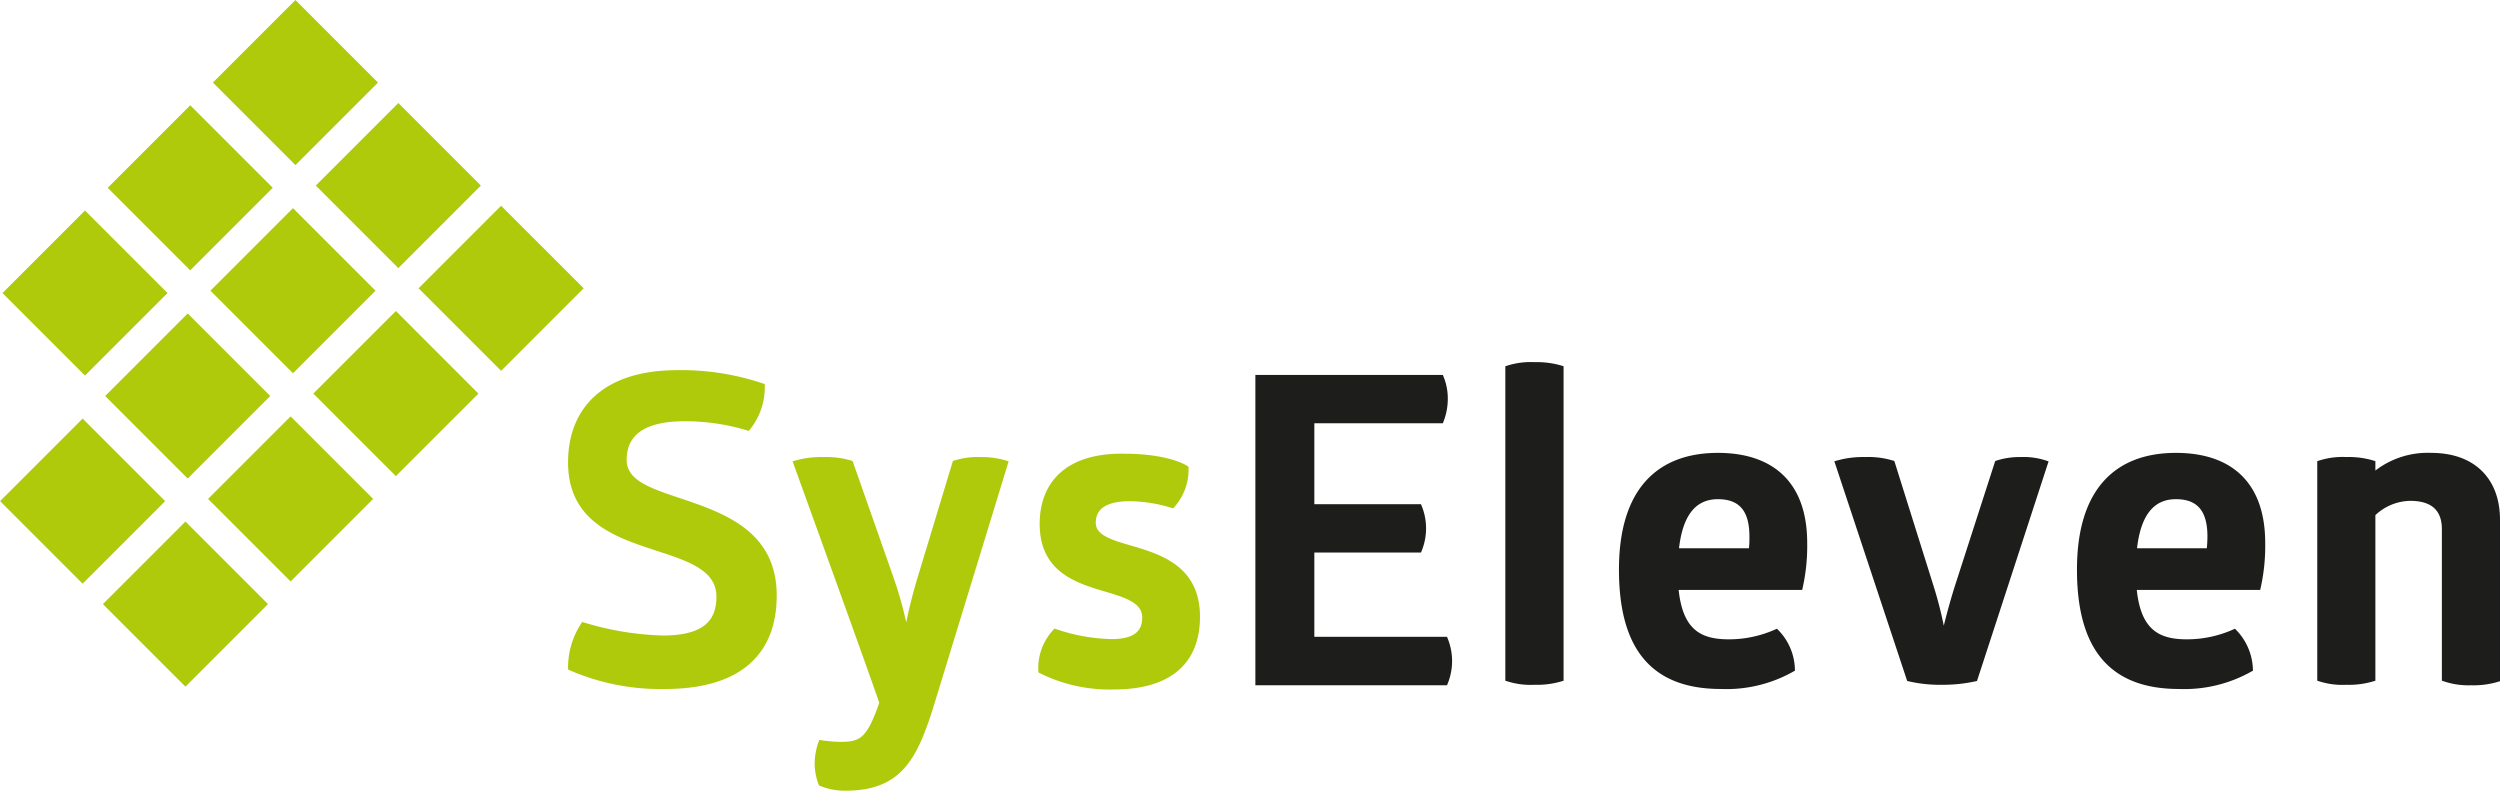 <svg id="Ebene_1" data-name="Ebene 1" xmlns="http://www.w3.org/2000/svg" xmlns:xlink="http://www.w3.org/1999/xlink" viewBox="0 0 209.44 66.24"><defs><style>.cls-1,.cls-4,.cls-6{fill:none;}.cls-2{clip-path:url(#clip-path);}.cls-3{fill:#afca0b;}.cls-4{stroke:#afca0b;}.cls-4,.cls-6{stroke-width:0.4px;}.cls-5{fill:#1d1d1b;}.cls-6{stroke:#1d1d1b;}</style><clipPath id="clip-path" transform="translate(-3 -1.79)"><rect class="cls-1" x="3" y="2.79" width="209.44" height="65.24"/></clipPath></defs><title>SysEleven_Logo_Glober_cmyk</title><g class="cls-2"><path class="cls-3" d="M50.79,40.53c0,5.54,5.08,6.39,8.73,7.7,2.1.75,3.7,1.64,3.7,3.56,0,2.27-1.39,3.44-4.69,3.44a25.09,25.09,0,0,1-6.67-1.1,6.54,6.54,0,0,0-1.07,3.62,18.79,18.79,0,0,0,7.92,1.56c6.07,0,9.16-2.7,9.16-7.63,0-4.54-3.2-6.25-6.39-7.42s-6.18-1.7-6.18-3.94,1.63-3.44,5.08-3.44a18.18,18.18,0,0,1,5.28.78,5.44,5.44,0,0,0,1.21-3.55A21.28,21.28,0,0,0,59.74,33c-6,0-9,3-9,7.49" transform="translate(-3 -1.79)"/><path class="cls-4" d="M50.79,40.53c0,5.54,5.08,6.39,8.73,7.7,2.1.75,3.7,1.64,3.7,3.56,0,2.27-1.39,3.44-4.69,3.44a25.09,25.09,0,0,1-6.67-1.1,6.54,6.54,0,0,0-1.07,3.62,18.79,18.79,0,0,0,7.92,1.56c6.07,0,9.16-2.7,9.16-7.63,0-4.54-3.2-6.25-6.39-7.42s-6.18-1.7-6.18-3.94,1.63-3.44,5.08-3.44a18.18,18.18,0,0,1,5.28.78,5.44,5.44,0,0,0,1.21-3.55A21.28,21.28,0,0,0,59.74,33C53.7,33,50.79,36.06,50.79,40.53Z" transform="translate(-3 -1.79)"/><path class="cls-3" d="M87.25,40.57a6.88,6.88,0,0,0-2.1-.29,6.26,6.26,0,0,0-2.16.29l-2.88,9.51A41.79,41.79,0,0,0,79,54.56h-.15a32.37,32.37,0,0,0-1.24-4.48l-3.34-9.51a7.24,7.24,0,0,0-2.3-.29,7.82,7.82,0,0,0-2.31.29s7,19.34,7.21,20.11c-1.07,3.1-1.71,3.46-3.45,3.46A12.49,12.49,0,0,1,71.77,64a5.16,5.16,0,0,0-.32,1.77,4.66,4.66,0,0,0,.32,1.67,5.21,5.21,0,0,0,2.06.39c4.47,0,5.79-2.45,7.17-6.85Z" transform="translate(-3 -1.79)"/><path class="cls-4" d="M87.25,40.57a6.88,6.88,0,0,0-2.1-.29,6.26,6.26,0,0,0-2.16.29l-2.88,9.51A41.79,41.79,0,0,0,79,54.56h-.15a32.37,32.37,0,0,0-1.24-4.48l-3.34-9.51a7.24,7.24,0,0,0-2.3-.29,7.82,7.82,0,0,0-2.31.29s7,19.34,7.21,20.11c-1.07,3.1-1.71,3.46-3.45,3.46A12.49,12.49,0,0,1,71.77,64a5.16,5.16,0,0,0-.32,1.77,4.66,4.66,0,0,0,.32,1.67,5.21,5.21,0,0,0,2.06.39c4.47,0,5.79-2.45,7.17-6.85Z" transform="translate(-3 -1.79)"/><path class="cls-3" d="M90.3,45.68c0,3.66,2.59,4.65,4.94,5.36,1.91.57,3.65,1,3.65,2.49,0,1.31-.85,2-2.77,2a15.59,15.59,0,0,1-4.72-.85A4.49,4.49,0,0,0,90.19,58a12.91,12.91,0,0,0,6.14,1.35c4.66,0,7-2.13,7-5.89,0-3.34-2.09-4.58-4.22-5.33s-4.51-1-4.51-2.55c0-1.28,1-2,3-2a12.46,12.46,0,0,1,3.62.57A4.5,4.5,0,0,0,102.37,41s-1.42-1-5.22-1c-4.65,0-6.85,2.31-6.85,5.75" transform="translate(-3 -1.79)"/><path class="cls-4" d="M90.3,45.68c0,3.66,2.59,4.65,4.94,5.36,1.91.57,3.65,1,3.65,2.49,0,1.31-.85,2-2.77,2a15.59,15.59,0,0,1-4.72-.85A4.49,4.49,0,0,0,90.19,58a12.91,12.91,0,0,0,6.14,1.35c4.66,0,7-2.13,7-5.89,0-3.34-2.09-4.58-4.22-5.33s-4.51-1-4.51-2.55c0-1.28,1-2,3-2a12.46,12.46,0,0,1,3.62.57A4.5,4.5,0,0,0,102.37,41s-1.42-1-5.22-1C92.5,39.93,90.3,42.24,90.3,45.68Z" transform="translate(-3 -1.79)"/><path class="cls-5" d="M108.37,33.4V59h15.72a4.83,4.83,0,0,0,0-3.66H112.91V47.88h9a4.8,4.8,0,0,0,0-3.65h-9V37.05h10.83a5.08,5.08,0,0,0,.35-1.95,4.61,4.61,0,0,0-.35-1.7Z" transform="translate(-3 -1.79)"/><path class="cls-6" d="M108.37,33.4V59h15.72a4.83,4.83,0,0,0,0-3.66H112.91V47.88h9a4.8,4.8,0,0,0,0-3.65h-9V37.05h10.83a5.08,5.08,0,0,0,.35-1.95,4.61,4.61,0,0,0-.35-1.7Z" transform="translate(-3 -1.79)"/><path class="cls-5" d="M133.79,32.62a7.11,7.11,0,0,0-2.24-.29,6.31,6.31,0,0,0-2.24.29V58.67a6.31,6.31,0,0,0,2.24.29,7.11,7.11,0,0,0,2.24-.29Z" transform="translate(-3 -1.79)"/><path class="cls-6" d="M133.79,32.62a7.11,7.11,0,0,0-2.24-.29,6.31,6.31,0,0,0-2.24.29V58.67a6.31,6.31,0,0,0,2.24.29,7.11,7.11,0,0,0,2.24-.29Z" transform="translate(-3 -1.79)"/><path class="cls-5" d="M149.76,46.74c0,.4,0,.79-.07,1.18h-6.25c.32-3.31,1.67-4.51,3.48-4.51,2.24,0,2.84,1.49,2.84,3.33m4.44.54c0-5.08-2.88-7.35-7.28-7.35-4.9,0-8.09,2.88-8.09,9.58,0,6.43,2.55,9.8,8.34,9.8a11.2,11.2,0,0,0,6-1.45,4.66,4.66,0,0,0-1.35-3.16,9.71,9.71,0,0,1-4,.85c-2.49,0-4.09-.92-4.41-4.54h10.41a15.88,15.88,0,0,0,.39-3.73" transform="translate(-3 -1.79)"/><path class="cls-6" d="M149.76,46.74c0,.4,0,.79-.07,1.18h-6.25c.32-3.31,1.67-4.51,3.48-4.51C149.16,43.41,149.76,44.9,149.76,46.74Zm4.44.54c0-5.08-2.88-7.35-7.28-7.35-4.9,0-8.09,2.88-8.09,9.58,0,6.43,2.55,9.8,8.34,9.8a11.2,11.2,0,0,0,6-1.45,4.66,4.66,0,0,0-1.35-3.16,9.71,9.71,0,0,1-4,.85c-2.49,0-4.09-.92-4.41-4.54h10.41A15.88,15.88,0,0,0,154.2,47.28Z" transform="translate(-3 -1.79)"/><path class="cls-5" d="M161.54,40.57a6.94,6.94,0,0,0-2.3-.29,7.82,7.82,0,0,0-2.31.29l6,18.1a11.63,11.63,0,0,0,2.77.29,12.72,12.72,0,0,0,2.77-.29l5.9-18.1a5.74,5.74,0,0,0-2.06-.29,6.13,6.13,0,0,0-2,.29L167,50.83c-.67,2.09-1.1,4-1.1,4h-.14a32.48,32.48,0,0,0-1-4Z" transform="translate(-3 -1.79)"/><path class="cls-6" d="M161.54,40.57a6.94,6.94,0,0,0-2.3-.29,7.82,7.82,0,0,0-2.31.29l6,18.1a11.63,11.63,0,0,0,2.77.29,12.72,12.72,0,0,0,2.77-.29l5.9-18.1a5.74,5.74,0,0,0-2.06-.29,6.13,6.13,0,0,0-2,.29L167,50.83c-.67,2.09-1.1,4-1.1,4h-.14a32.48,32.48,0,0,0-1-4Z" transform="translate(-3 -1.79)"/><path class="cls-5" d="M188.13,46.74a11.5,11.5,0,0,1-.07,1.18h-6.25c.32-3.31,1.67-4.51,3.48-4.51,2.24,0,2.84,1.49,2.84,3.33m4.44.54c0-5.08-2.87-7.35-7.28-7.35-4.9,0-8.09,2.88-8.09,9.58,0,6.43,2.56,9.8,8.34,9.8a11.26,11.26,0,0,0,6-1.45,4.75,4.75,0,0,0-1.35-3.16,9.73,9.73,0,0,1-4,.85c-2.48,0-4.08-.92-4.4-4.54h10.4a15.88,15.88,0,0,0,.39-3.73" transform="translate(-3 -1.79)"/><path class="cls-6" d="M188.13,46.74a11.5,11.5,0,0,1-.07,1.18h-6.25c.32-3.31,1.67-4.51,3.48-4.51C187.53,43.41,188.13,44.9,188.13,46.74Zm4.44.54c0-5.08-2.87-7.35-7.28-7.35-4.9,0-8.09,2.88-8.09,9.58,0,6.43,2.56,9.8,8.34,9.8a11.26,11.26,0,0,0,6-1.45,4.75,4.75,0,0,0-1.35-3.16,9.73,9.73,0,0,1-4,.85c-2.48,0-4.08-.92-4.4-4.54h10.4A15.88,15.88,0,0,0,192.57,47.28Z" transform="translate(-3 -1.79)"/><path class="cls-5" d="M212.24,45.32c0-3.19-1.92-5.39-5.57-5.39a7,7,0,0,0-4.87,1.7V40.57a7,7,0,0,0-2.23-.29,6.25,6.25,0,0,0-2.24.29v18.1a6.25,6.25,0,0,0,2.24.29,7,7,0,0,0,2.23-.29V44.86a4.55,4.55,0,0,1,3.13-1.31c2,0,2.84,1,2.84,2.56V58.67A6.21,6.21,0,0,0,210,59a7,7,0,0,0,2.24-.29Z" transform="translate(-3 -1.79)"/><path class="cls-6" d="M212.24,45.32c0-3.19-1.92-5.39-5.57-5.39a7,7,0,0,0-4.87,1.7V40.57a7,7,0,0,0-2.23-.29,6.25,6.25,0,0,0-2.24.29v18.1a6.25,6.25,0,0,0,2.24.29,7,7,0,0,0,2.23-.29V44.86a4.55,4.55,0,0,1,3.13-1.31c2,0,2.84,1,2.84,2.56V58.67A6.21,6.21,0,0,0,210,59a7,7,0,0,0,2.24-.29Z" transform="translate(-3 -1.79)"/></g><rect class="cls-3" x="5.03" y="38.89" width="9.78" height="9.78" transform="translate(-31.05 18.04) rotate(-45)"/><rect class="cls-3" x="22.66" y="21.25" width="9.78" height="9.78" transform="translate(-13.42 25.35) rotate(-45)"/><rect class="cls-3" x="14.05" y="12.64" width="9.78" height="9.78" transform="translate(-9.85 16.73) rotate(-45)"/><rect class="cls-3" x="13.84" y="30.07" width="9.78" height="9.78" transform="translate(-22.24 21.7) rotate(-45)"/><rect class="cls-3" x="5.23" y="21.45" width="9.78" height="9.78" transform="translate(-18.66 13.08) rotate(-45)"/><rect class="cls-3" x="31.48" y="12.44" width="9.78" height="9.78" transform="translate(-4.6 29.01) rotate(-45)"/><rect class="cls-3" x="22.86" y="3.82" width="9.78" height="9.78" transform="translate(-1.03 20.38) rotate(-45)"/><rect class="cls-3" x="13.64" y="47.51" width="9.78" height="9.78" transform="translate(-34.62 26.66) rotate(-45)"/><rect class="cls-3" x="31.28" y="29.87" width="9.78" height="9.78" transform="translate(-16.99 33.96) rotate(-44.99)"/><rect class="cls-3" x="22.46" y="38.69" width="9.78" height="9.78" transform="translate(-25.81 30.32) rotate(-45)"/><rect class="cls-3" x="40.1" y="21.05" width="9.78" height="9.78" transform="translate(-8.17 37.63) rotate(-45.01)"/></svg>